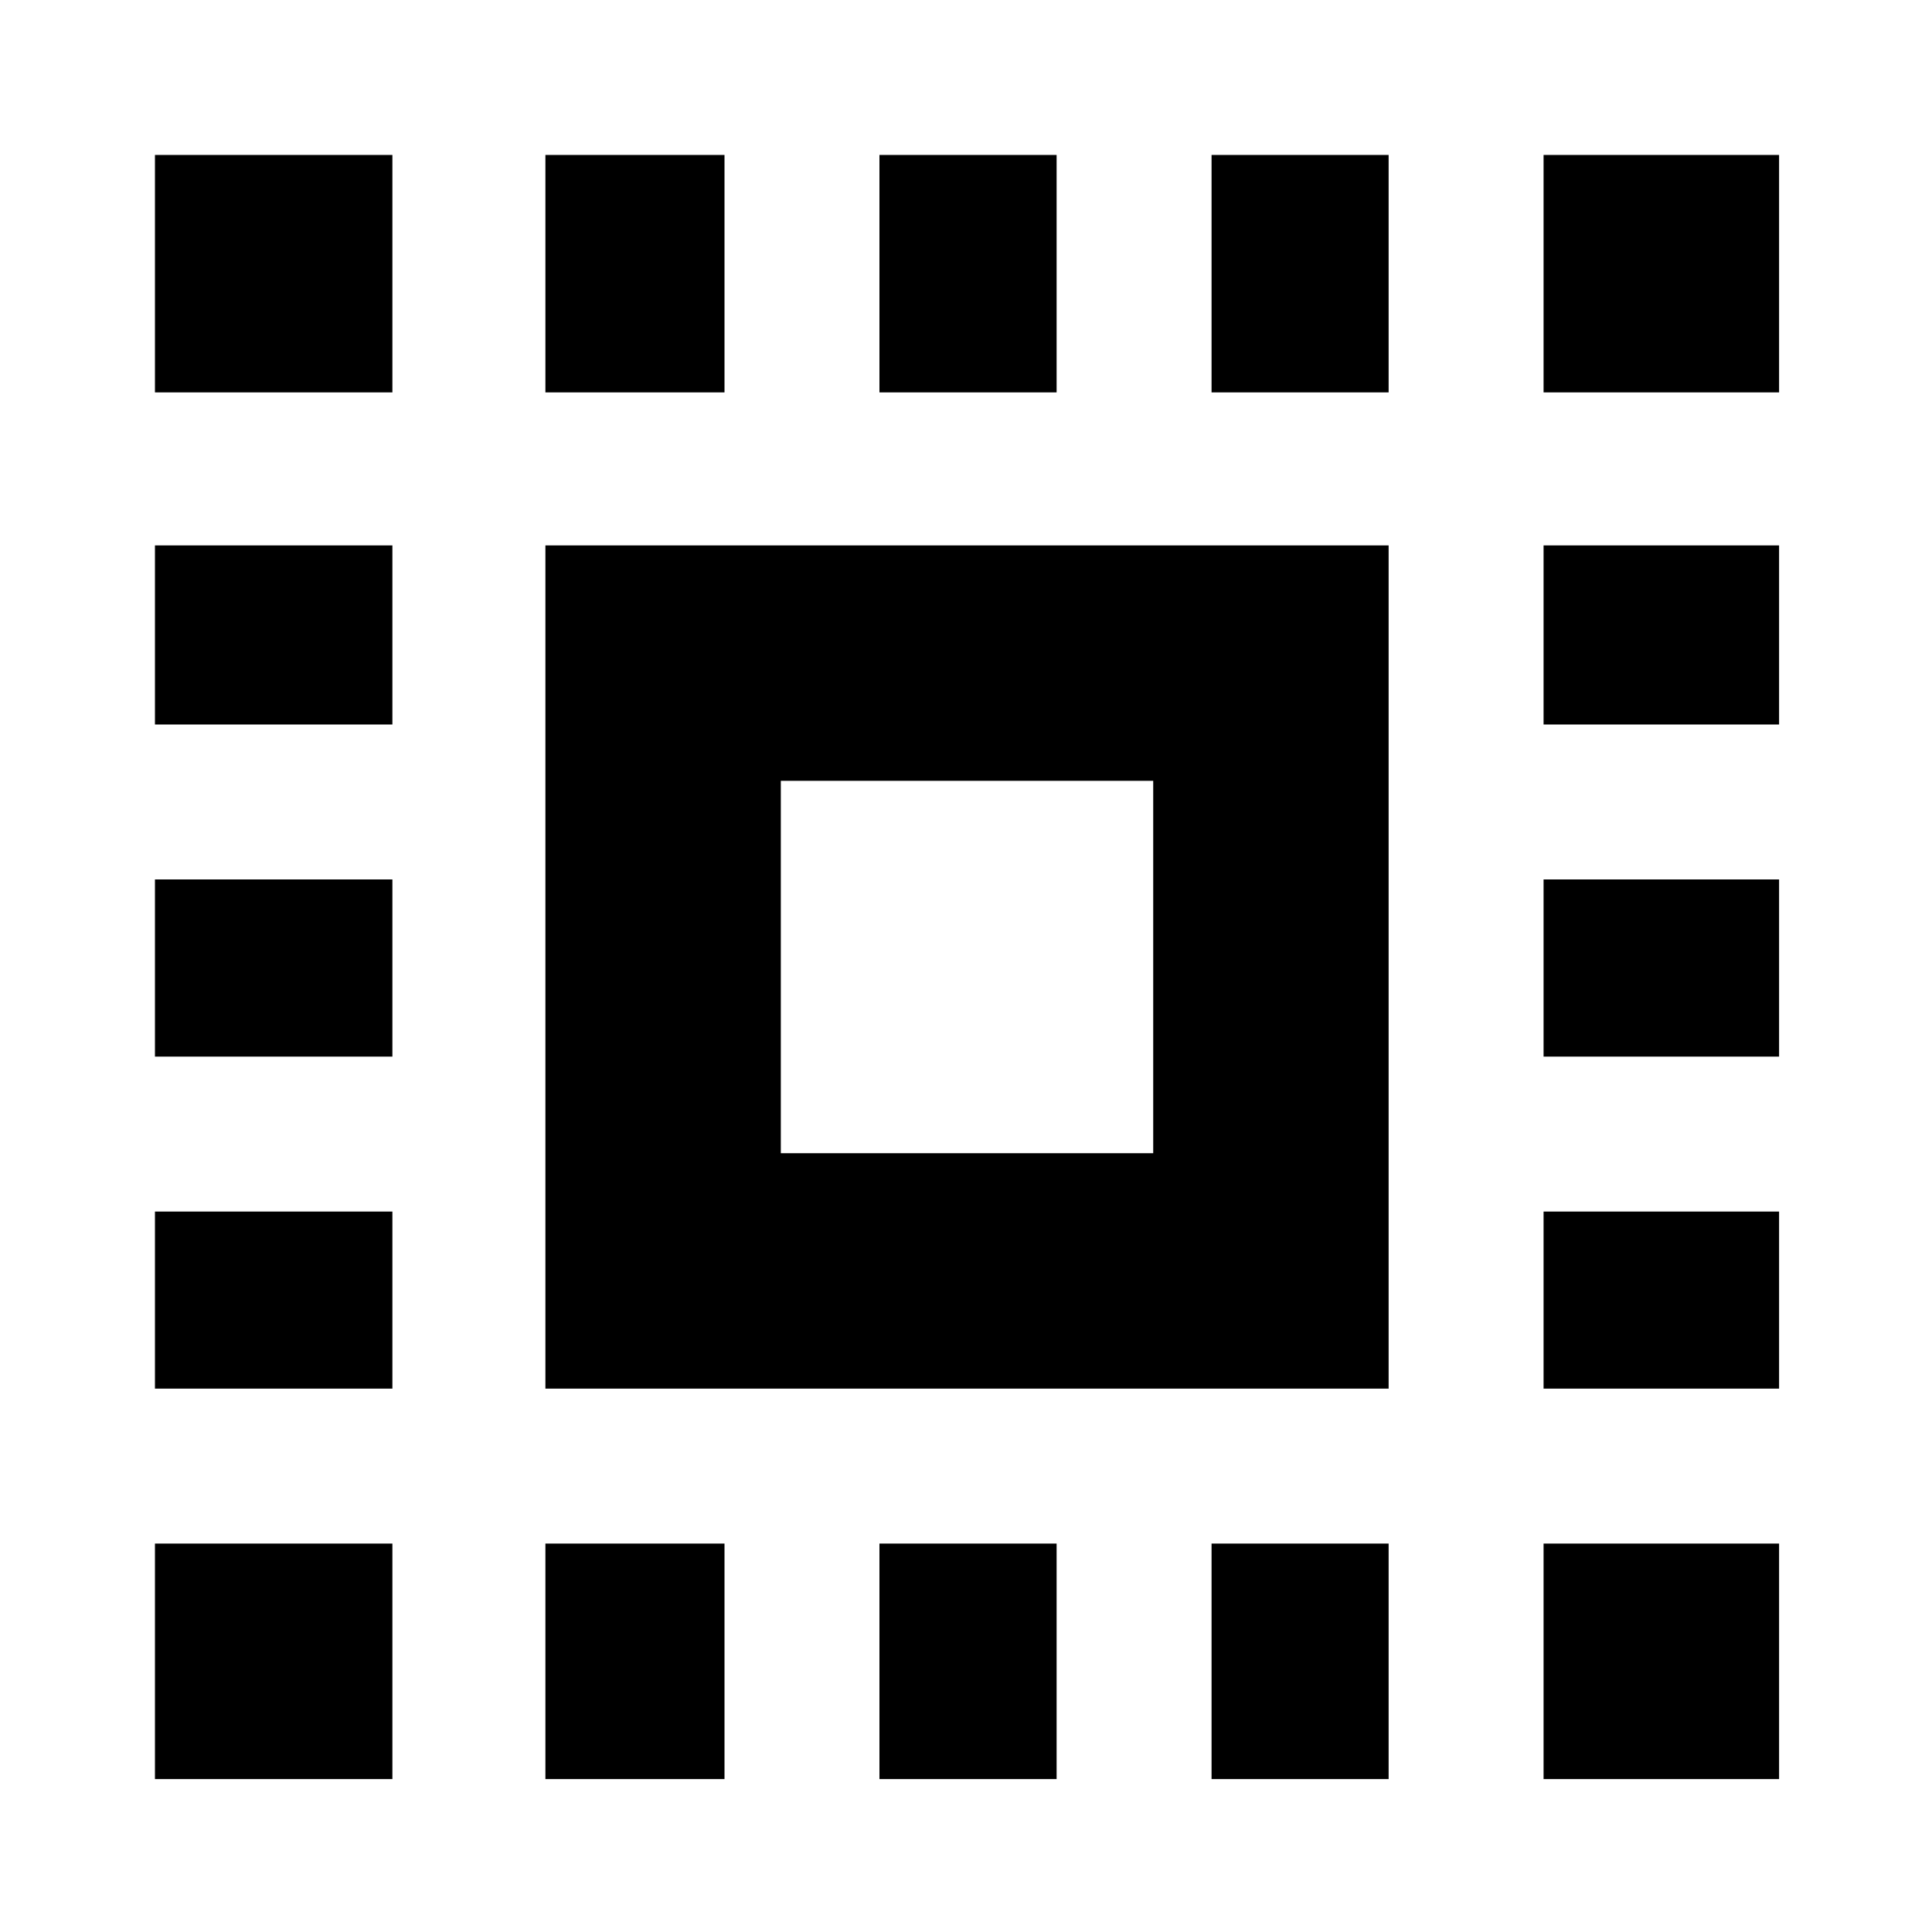 <svg xmlns="http://www.w3.org/2000/svg" height="20" width="20"><path d="M1.604 4.062V1.604H4.062V4.062ZM1.604 10.938V9.104H4.062V10.938ZM5.646 18.417V15.979H7.5V18.417ZM1.604 7.5V5.646H4.062V7.5ZM9.104 4.062V1.604H10.938V4.062ZM15.979 4.062V1.604H18.417V4.062ZM1.604 18.417V15.979H4.062V18.417ZM1.604 14.375V12.542H4.062V14.375ZM5.646 4.062V1.604H7.5V4.062ZM9.104 18.417V15.979H10.938V18.417ZM15.979 10.938V9.104H18.417V10.938ZM15.979 18.417V15.979H18.417V18.417ZM15.979 7.5V5.646H18.417V7.5ZM15.979 14.375V12.542H18.417V14.375ZM12.542 18.417V15.979H14.375V18.417ZM12.542 4.062V1.604H14.375V4.062ZM5.646 14.375V5.646H14.375V14.375ZM8.083 11.938H11.938V8.083H8.083Z"/></svg>